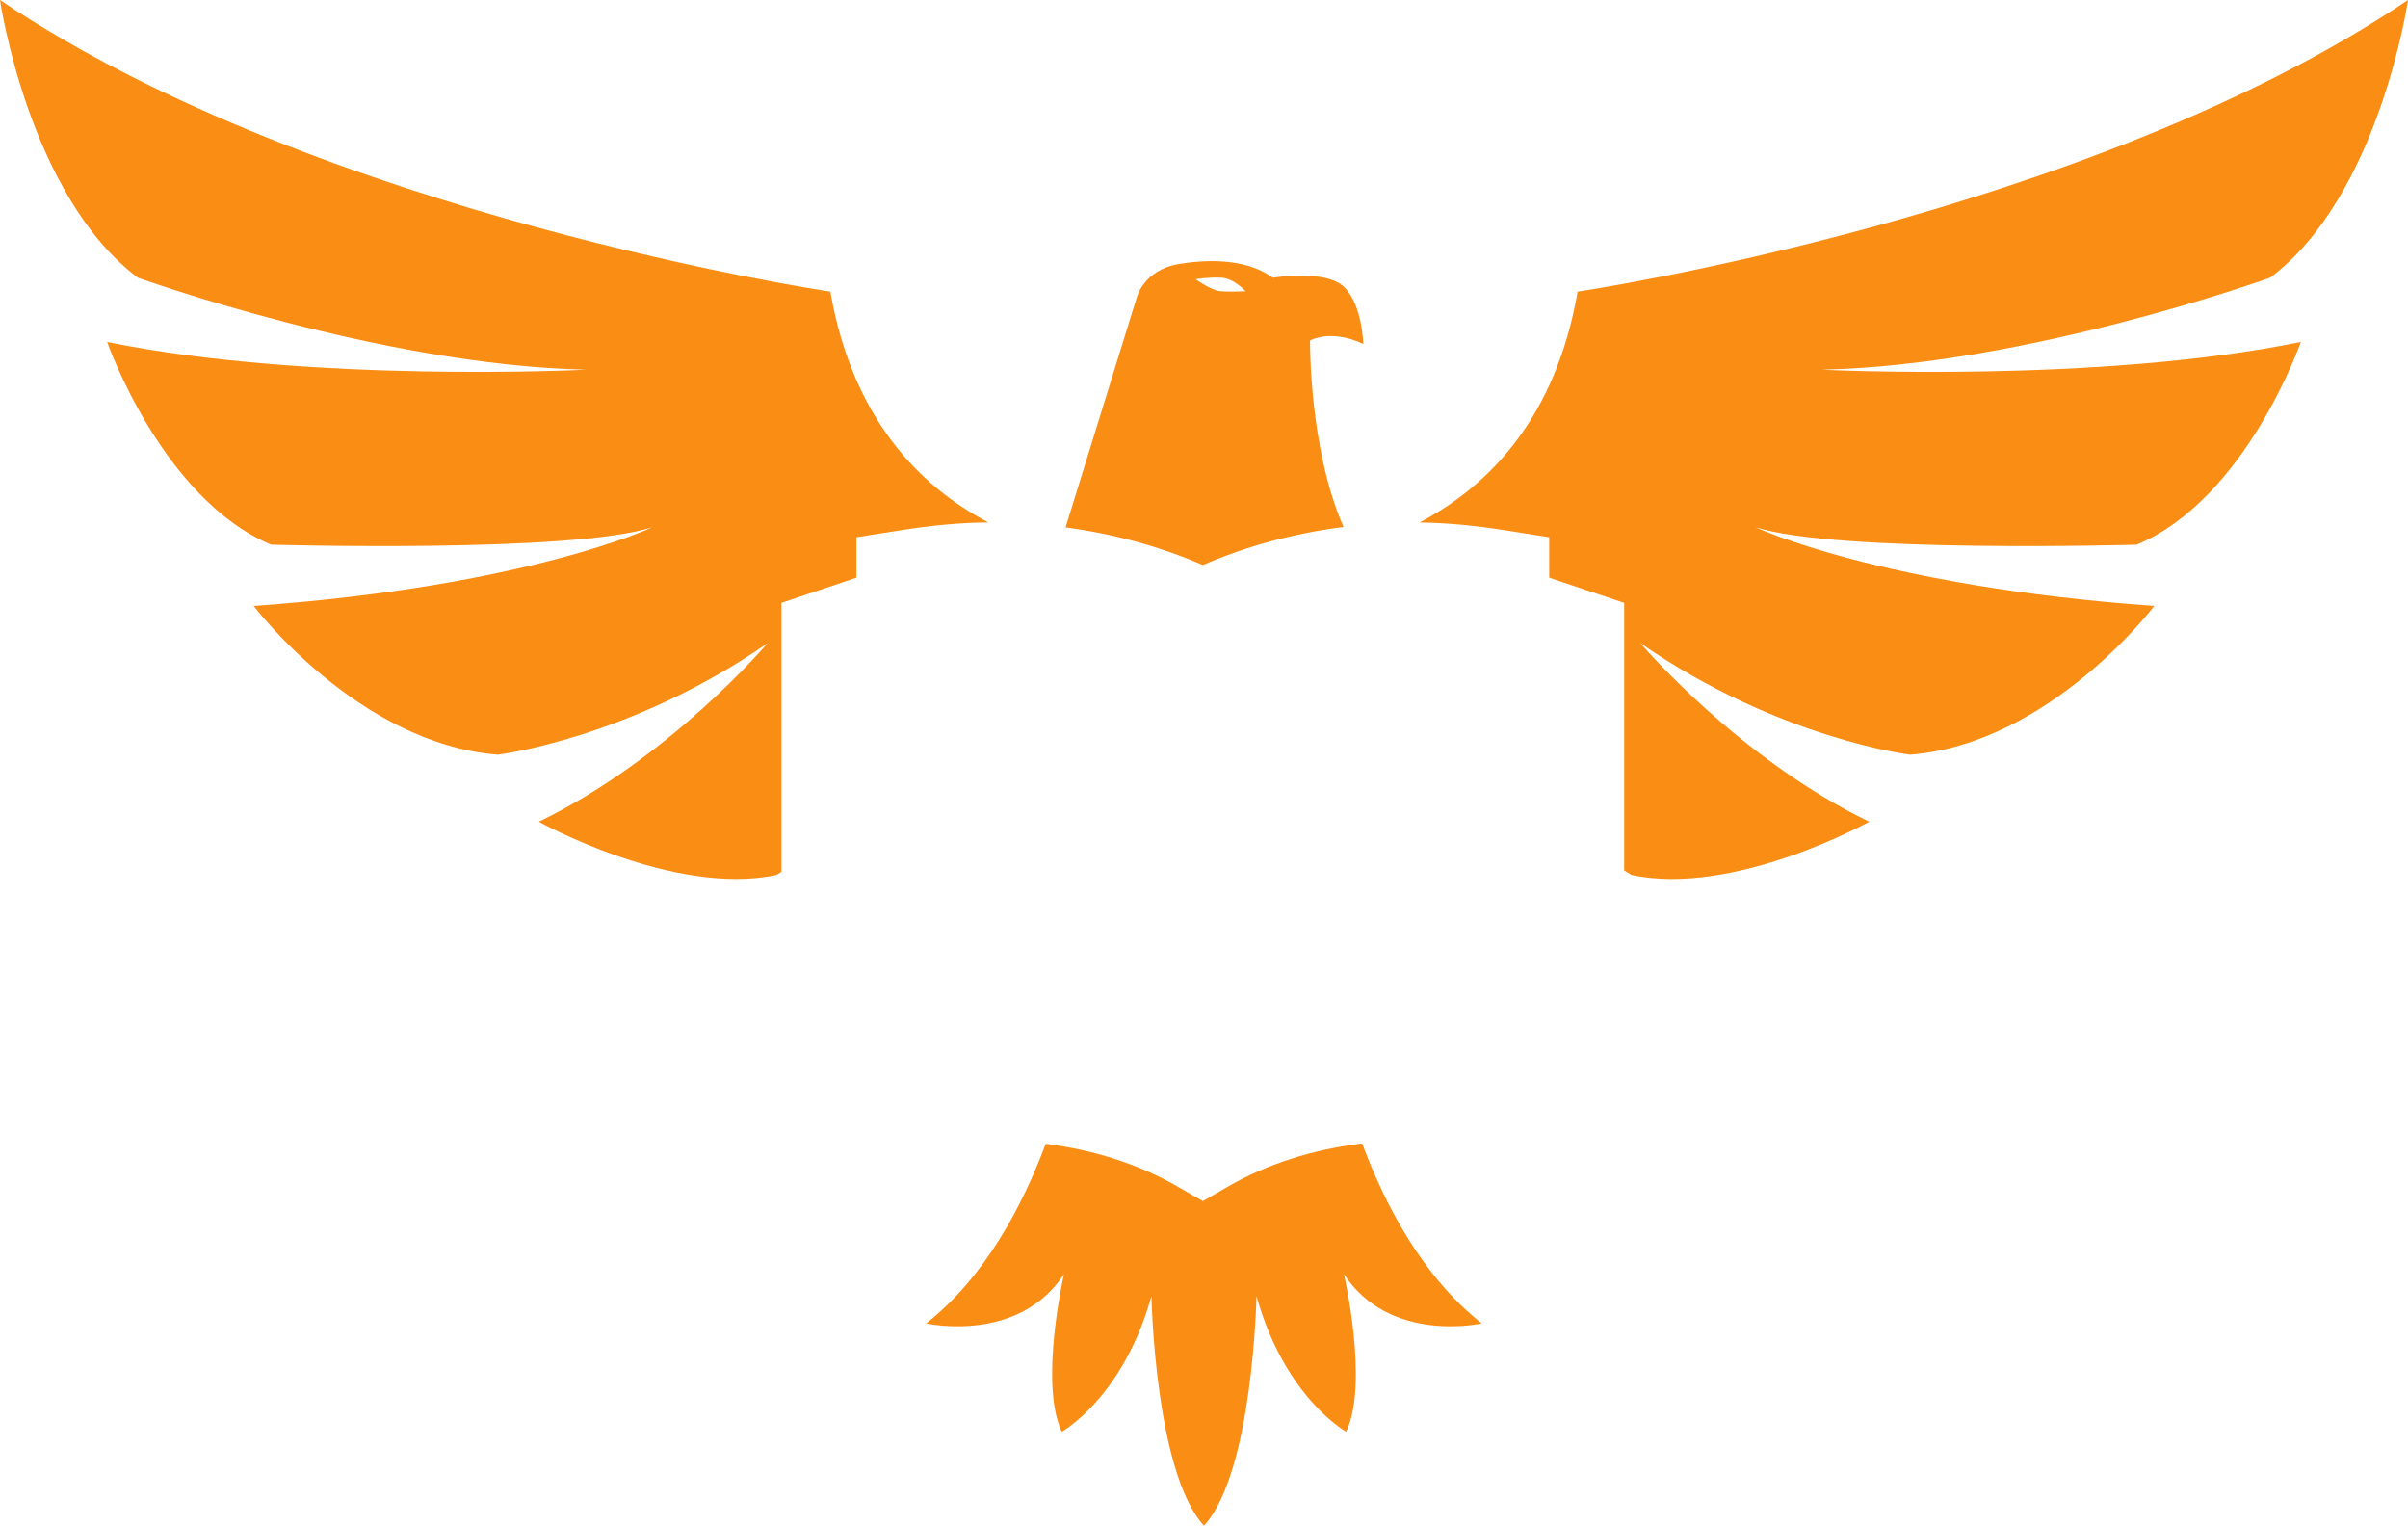 <svg version="1.1" id="图层_1" x="0px" y="0px" width="189.278px" height="119.908px" viewBox="0 0 189.278 119.908" enable-background="new 0 0 189.278 119.908" xml:space="preserve" xmlns="http://www.w3.org/2000/svg" xmlns:xlink="http://www.w3.org/1999/xlink" xmlns:xml="http://www.w3.org/XML/1998/namespace">
  <path fill="#FA8D14" d="M105.608,41.414c-2.725-6.18-2.633-14.658-2.633-14.658c1.947-0.918,4.184,0.285,4.184,0.285
	s-0.059-3.037-1.49-4.471c-1.434-1.434-5.615-0.744-5.615-0.744c-1.834-1.318-4.471-1.547-7.336-1.088
	c-2.865,0.457-3.381,2.693-3.381,2.693l-5.578,18.017c3.766,0.503,7.377,1.486,10.787,2.956
	C98.04,42.898,101.743,41.905,105.608,41.414z M96.012,21.826c1.004,0.059,1.891,1.061,1.891,1.061s-1.232,0.057-1.963,0
	c-0.729-0.057-1.961-0.945-1.961-0.945S95.01,21.768,96.012,21.826z M180.854,26.875c0,0-4.299,12.32-12.895,15.93
	c0,0-23.607,0.688-29.969-1.373c0,0,9.799,4.646,31.344,6.188c0,0-8.193,10.83-19.195,11.689c0,0-10.373-1.26-21.201-8.768
	c0,0,7.678,9.055,17.992,14.039c0,0-10.602,5.902-18.682,4.184c0,0-0.215-0.125-0.582-0.356v-21.03l-5.893-1.978v-3.178
	l-3.375-0.534c-2.578-0.406-4.752-0.603-6.816-0.626c5.533-2.908,10.703-8.279,12.426-18.144c0,0,39.998-5.898,65.27-22.918
	c0,0-2.234,15.357-10.832,21.82c0,0-19.082,6.889-35.24,7.232C143.206,29.053,164.866,30.141,180.854,26.875z M61.424,47.377v21.146
	c-0.248,0.154-0.396,0.24-0.396,0.24c-8.078,1.719-18.68-4.184-18.68-4.184C52.661,59.596,60.34,50.541,60.34,50.541
	c-10.83,7.508-21.203,8.768-21.203,8.768c-11.001-0.859-19.196-11.689-19.196-11.689c21.547-1.541,31.346-6.188,31.346-6.188
	c-6.361,2.061-29.97,1.373-29.97,1.373c-8.596-3.609-12.895-15.93-12.895-15.93c15.988,3.266,37.65,2.178,37.65,2.178
	c-16.161-0.344-35.242-7.232-35.242-7.232C2.235,15.357,0,0,0,0c25.271,17.02,65.268,22.918,65.268,22.918
	c1.723,9.859,6.889,15.231,12.418,18.14c-2.115,0.013-4.342,0.212-6.992,0.63l-3.375,0.534V45.4L61.424,47.377z M96.543,93.24
	c3.057-1.763,6.641-2.906,10.527-3.377c1.818,4.873,4.758,10.484,9.402,14.143c0,0-7.221,1.633-10.832-3.867
	c0,0,1.979,8.594,0.174,12.377c0,0-4.814-2.664-7.049-10.658c0,0-0.264,13.83-4.127,18.047v0.004c0-0.002,0-0.002,0-0.002
	s-0.002,0-0.002,0.002v-0.004c-3.861-4.217-4.127-18.047-4.127-18.047c-2.234,7.994-7.047,10.658-7.047,10.658
	c-1.805-3.783,0.172-12.377,0.172-12.377c-3.611,5.5-10.832,3.867-10.832,3.867c4.637-3.652,7.574-9.252,9.395-14.117
	c3.816,0.484,7.34,1.615,10.348,3.352l2,1.153L96.543,93.24z" class="color c1"/>
</svg>